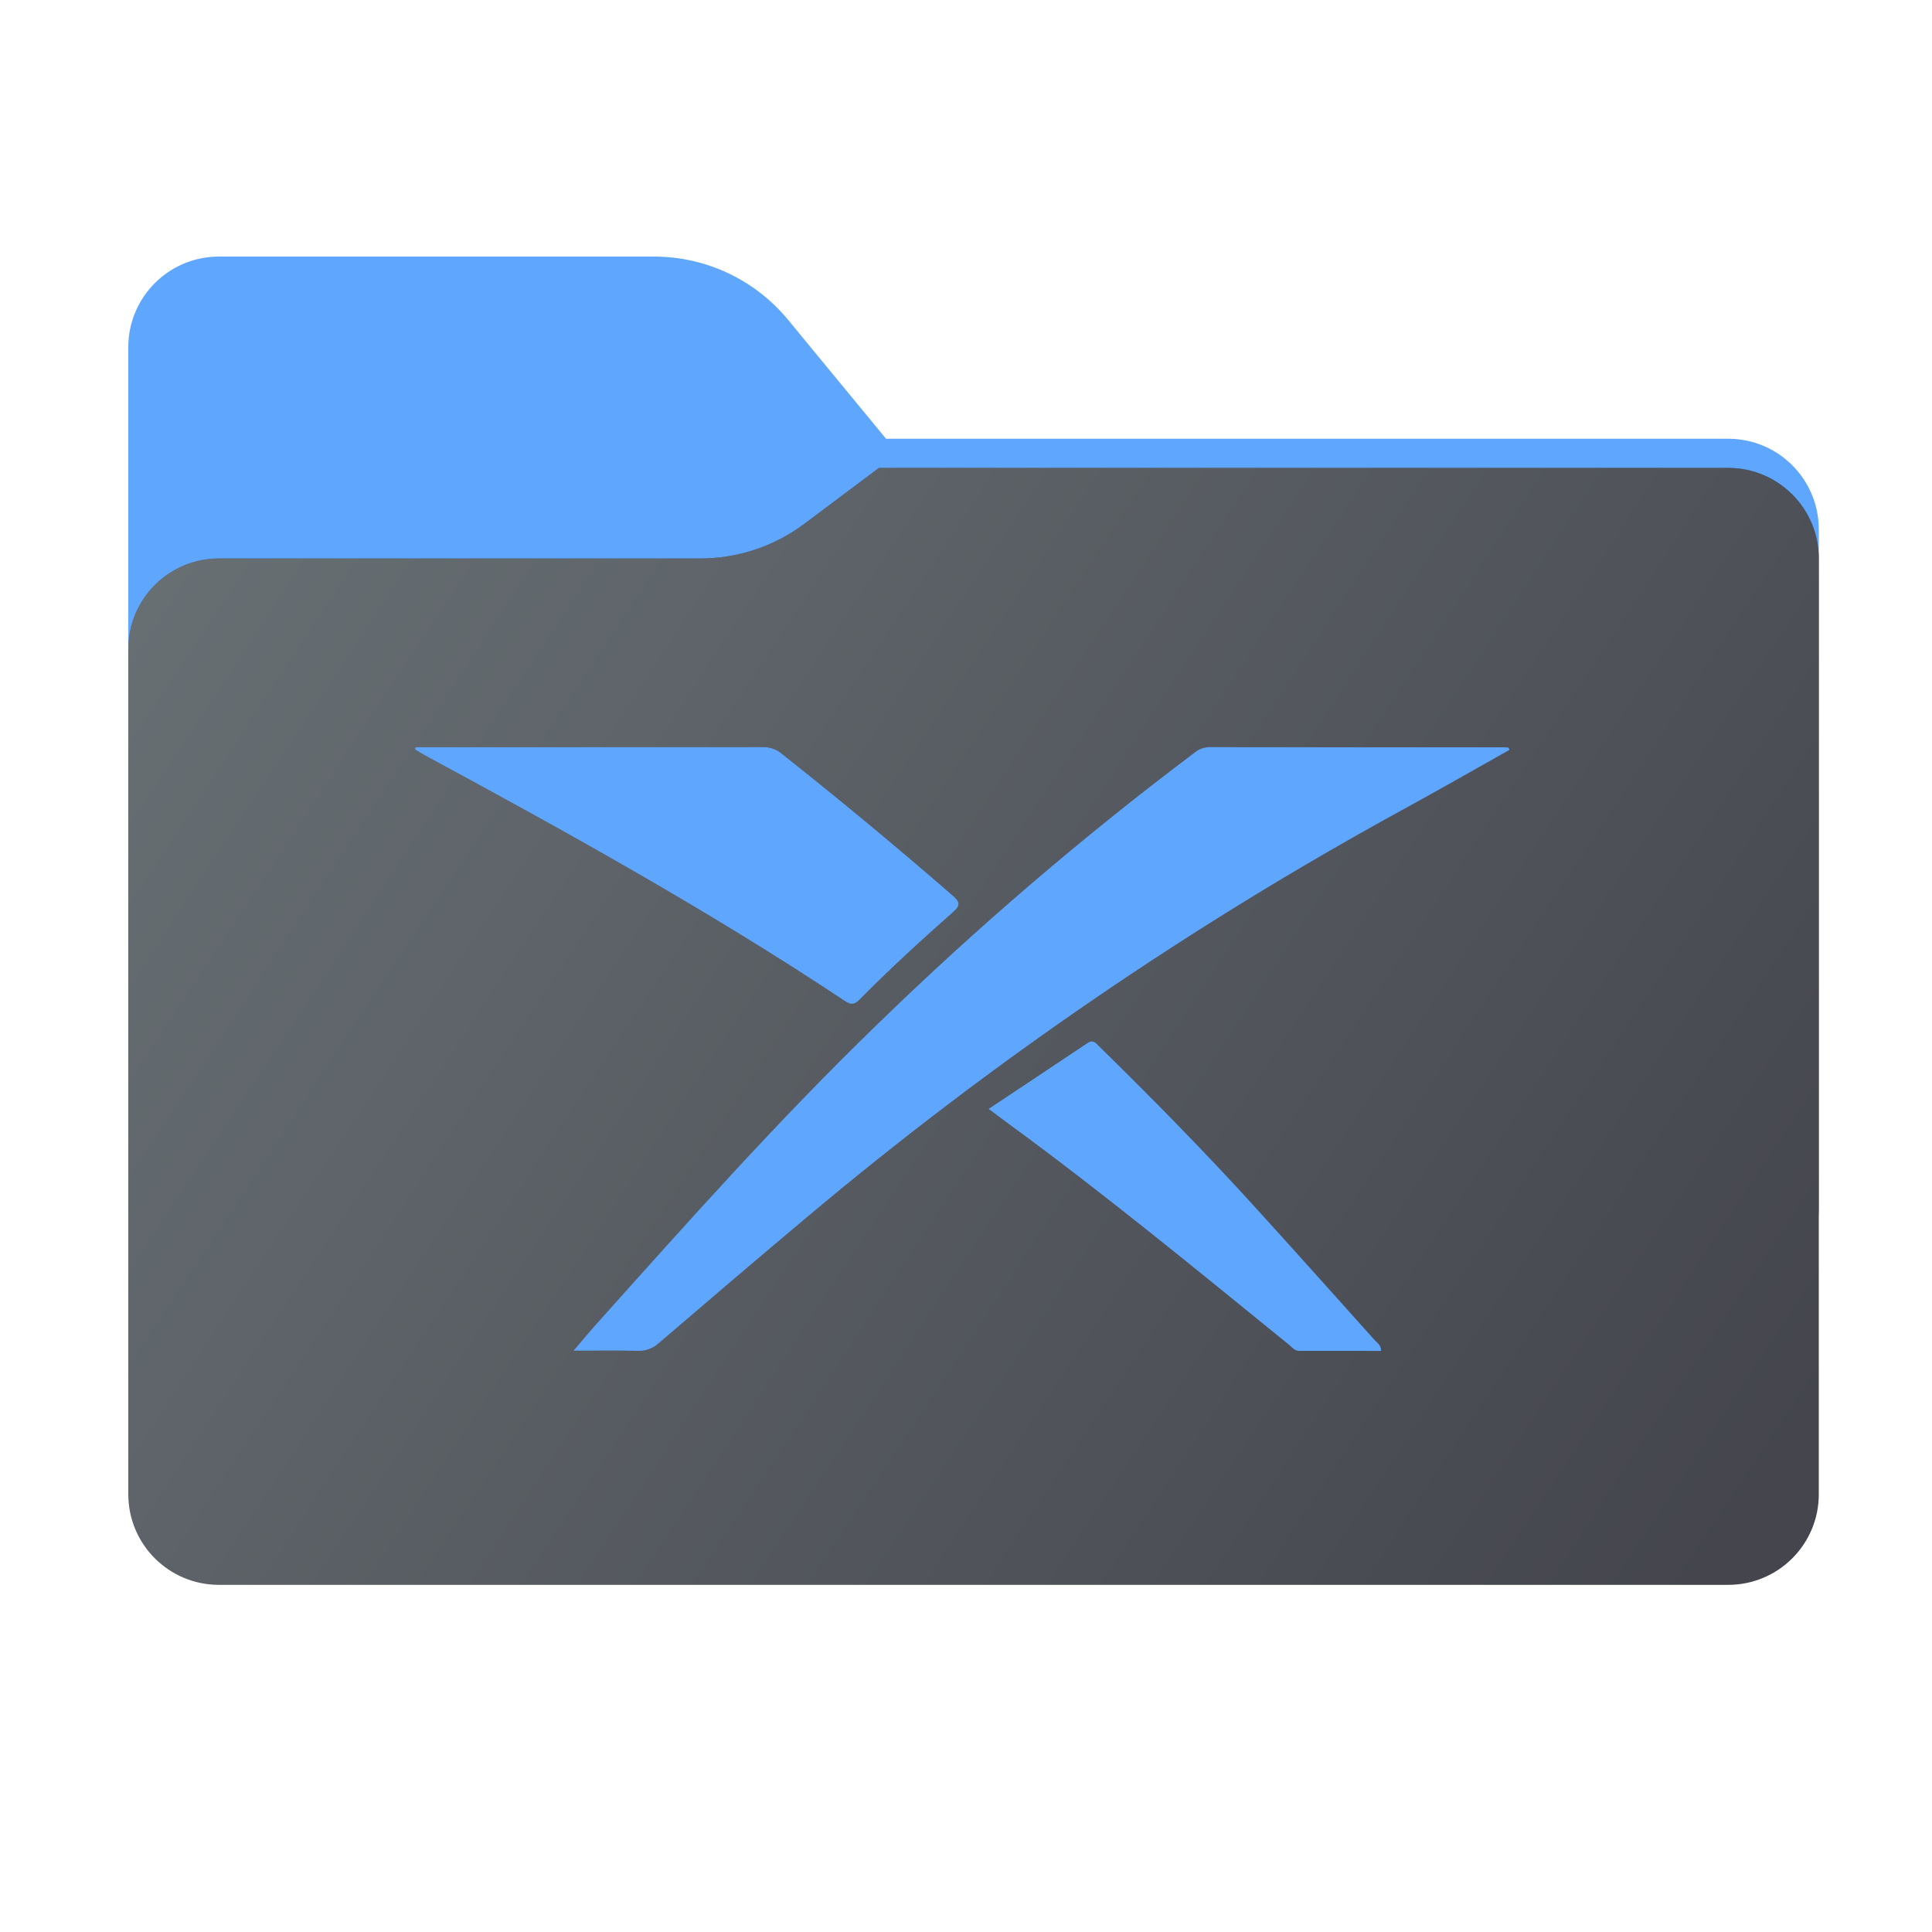 <svg width="256" height="256" viewBox="0 0 256 256" fill="none" xmlns="http://www.w3.org/2000/svg">
<g clip-path="url(#clip0_1_38)">
<path fill-rule="evenodd" clip-rule="evenodd" d="M104.425 42.378C100.056 37.073 93.544 34 86.671 34H29C22.373 34 17 39.373 17 46V58.137V68.2V160C17 166.627 22.373 172 29 172H229C235.627 172 241 166.627 241 160V70.137C241 63.51 235.627 58.137 229 58.137H117.404L104.425 42.378Z" fill="#5FA6FE"/>
<mask id="mask0_1_38" style="mask-type:alpha" maskUnits="userSpaceOnUse" x="17" y="34" width="224" height="138">
<path fill-rule="evenodd" clip-rule="evenodd" d="M104.425 42.378C100.056 37.073 93.544 34 86.671 34H29C22.373 34 17 39.373 17 46V58.137V68.2V160C17 166.627 22.373 172 29 172H229C235.627 172 241 166.627 241 160V70.137C241 63.51 235.627 58.137 229 58.137H117.404L104.425 42.378Z" fill="url(#paint0_linear_1_38)"/>
</mask>
<g mask="url(#mask0_1_38)">
<g filter="url(#filter0_f_1_38)">
<path fill-rule="evenodd" clip-rule="evenodd" d="M92.789 74C97.764 74 102.605 72.387 106.586 69.402L116.459 62H229C235.627 62 241 67.373 241 74V108V160C241 166.627 235.627 172 229 172H29C22.373 172 17 166.627 17 160L17 108V86C17 79.373 22.373 74 29 74H87H92.789Z" fill="black" fill-opacity="0.3"/>
</g>
</g>
<g filter="url(#filter1_ii_1_38)">
<path fill-rule="evenodd" clip-rule="evenodd" d="M92.789 74C97.764 74 102.605 72.387 106.586 69.402L116.459 62H229C235.627 62 241 67.373 241 74V108V198C241 204.627 235.627 210 229 210H29C22.373 210 17 204.627 17 198L17 108V86C17 79.373 22.373 74 29 74H87H92.789Z" fill="url(#paint1_linear_1_38)"/>
</g>
<path d="M200 99.367C195.247 102.034 190.519 104.748 185.736 107.359C157.711 122.7 131.27 140.795 106.802 161.379C100.271 166.855 93.796 172.399 87.321 177.942C86.933 178.302 86.477 178.58 85.981 178.761C85.484 178.941 84.957 179.021 84.429 178.995C81.76 178.915 79.087 178.97 76 178.97C77.155 177.625 78.081 176.507 79.048 175.426C91.144 161.913 103.195 148.363 116.241 135.742C129.469 122.874 143.495 110.859 158.235 99.771C158.802 99.285 159.52 99.013 160.265 99C173.274 99.026 186.284 99.033 199.294 99.022C199.496 99.022 199.698 99.049 199.9 99.064L200 99.367Z" fill="#5FA6FE"/>
<path d="M55.065 99.017H57.139C71.769 99.017 86.398 99.013 101.027 99.003C101.935 98.967 102.824 99.264 103.526 99.838C111.252 105.951 118.831 112.239 126.264 118.7C127.252 119.561 127.236 120.01 126.274 120.859C122.037 124.599 117.871 128.418 113.898 132.437C113.255 133.088 112.8 133.193 111.993 132.656C94.038 120.714 75.184 110.289 56.23 100.032C55.808 99.804 55.409 99.538 55 99.291L55.065 99.017Z" fill="#5FA6FE"/>
<path d="M183 178.999C179.366 178.999 175.752 179.002 172.137 178.996C171.539 178.996 171.208 178.518 170.804 178.191C158.553 168.249 146.38 158.213 133.625 148.89C132.815 148.298 132.015 147.693 131 146.937C135.479 143.958 139.809 141.086 144.126 138.196C144.839 137.719 145.197 138.213 145.609 138.617C152.696 145.562 159.648 152.635 166.316 159.972C171.624 165.814 176.884 171.699 182.154 177.575C182.485 177.945 183.014 178.213 183 178.999Z" fill="#5FA6FE"/>
</g>
<defs>
<filter id="filter0_f_1_38" x="-20" y="25" width="298" height="184" filterUnits="userSpaceOnUse" color-interpolation-filters="sRGB">
<feFlood flood-opacity="0" result="BackgroundImageFix"/>
<feBlend mode="normal" in="SourceGraphic" in2="BackgroundImageFix" result="shape"/>
<feGaussianBlur stdDeviation="18.5" result="effect1_foregroundBlur_1_38"/>
</filter>
<filter id="filter1_ii_1_38" x="17" y="62" width="224" height="148" filterUnits="userSpaceOnUse" color-interpolation-filters="sRGB">
<feFlood flood-opacity="0" result="BackgroundImageFix"/>
<feBlend mode="normal" in="SourceGraphic" in2="BackgroundImageFix" result="shape"/>
<feColorMatrix in="SourceAlpha" type="matrix" values="0 0 0 0 0 0 0 0 0 0 0 0 0 0 0 0 0 0 127 0" result="hardAlpha"/>
<feOffset dy="4"/>
<feComposite in2="hardAlpha" operator="arithmetic" k2="-1" k3="1"/>
<feColorMatrix type="matrix" values="0 0 0 0 1 0 0 0 0 1 0 0 0 0 1 0 0 0 0.25 0"/>
<feBlend mode="normal" in2="shape" result="effect1_innerShadow_1_38"/>
<feColorMatrix in="SourceAlpha" type="matrix" values="0 0 0 0 0 0 0 0 0 0 0 0 0 0 0 0 0 0 127 0" result="hardAlpha"/>
<feOffset dy="-4"/>
<feComposite in2="hardAlpha" operator="arithmetic" k2="-1" k3="1"/>
<feColorMatrix type="matrix" values="0 0 0 0 0 0 0 0 0 0 0 0 0 0 0 0 0 0 0.9 0"/>
<feBlend mode="soft-light" in2="effect1_innerShadow_1_38" result="effect2_innerShadow_1_38"/>
</filter>
<linearGradient id="paint0_linear_1_38" x1="17" y1="34" x2="197.768" y2="215.142" gradientUnits="userSpaceOnUse">
<stop stop-color="#05815D"/>
<stop offset="1" stop-color="#0C575F"/>
</linearGradient>
<linearGradient id="paint1_linear_1_38" x1="17" y1="62" x2="241" y2="210" gradientUnits="userSpaceOnUse">
<stop stop-color="#697175"/>
<stop offset="0.953" stop-color="#44454D"/>
</linearGradient>
<clipPath id="clip0_1_38">
<rect width="256" height="256" fill="white"/>
</clipPath>
</defs>
</svg>
